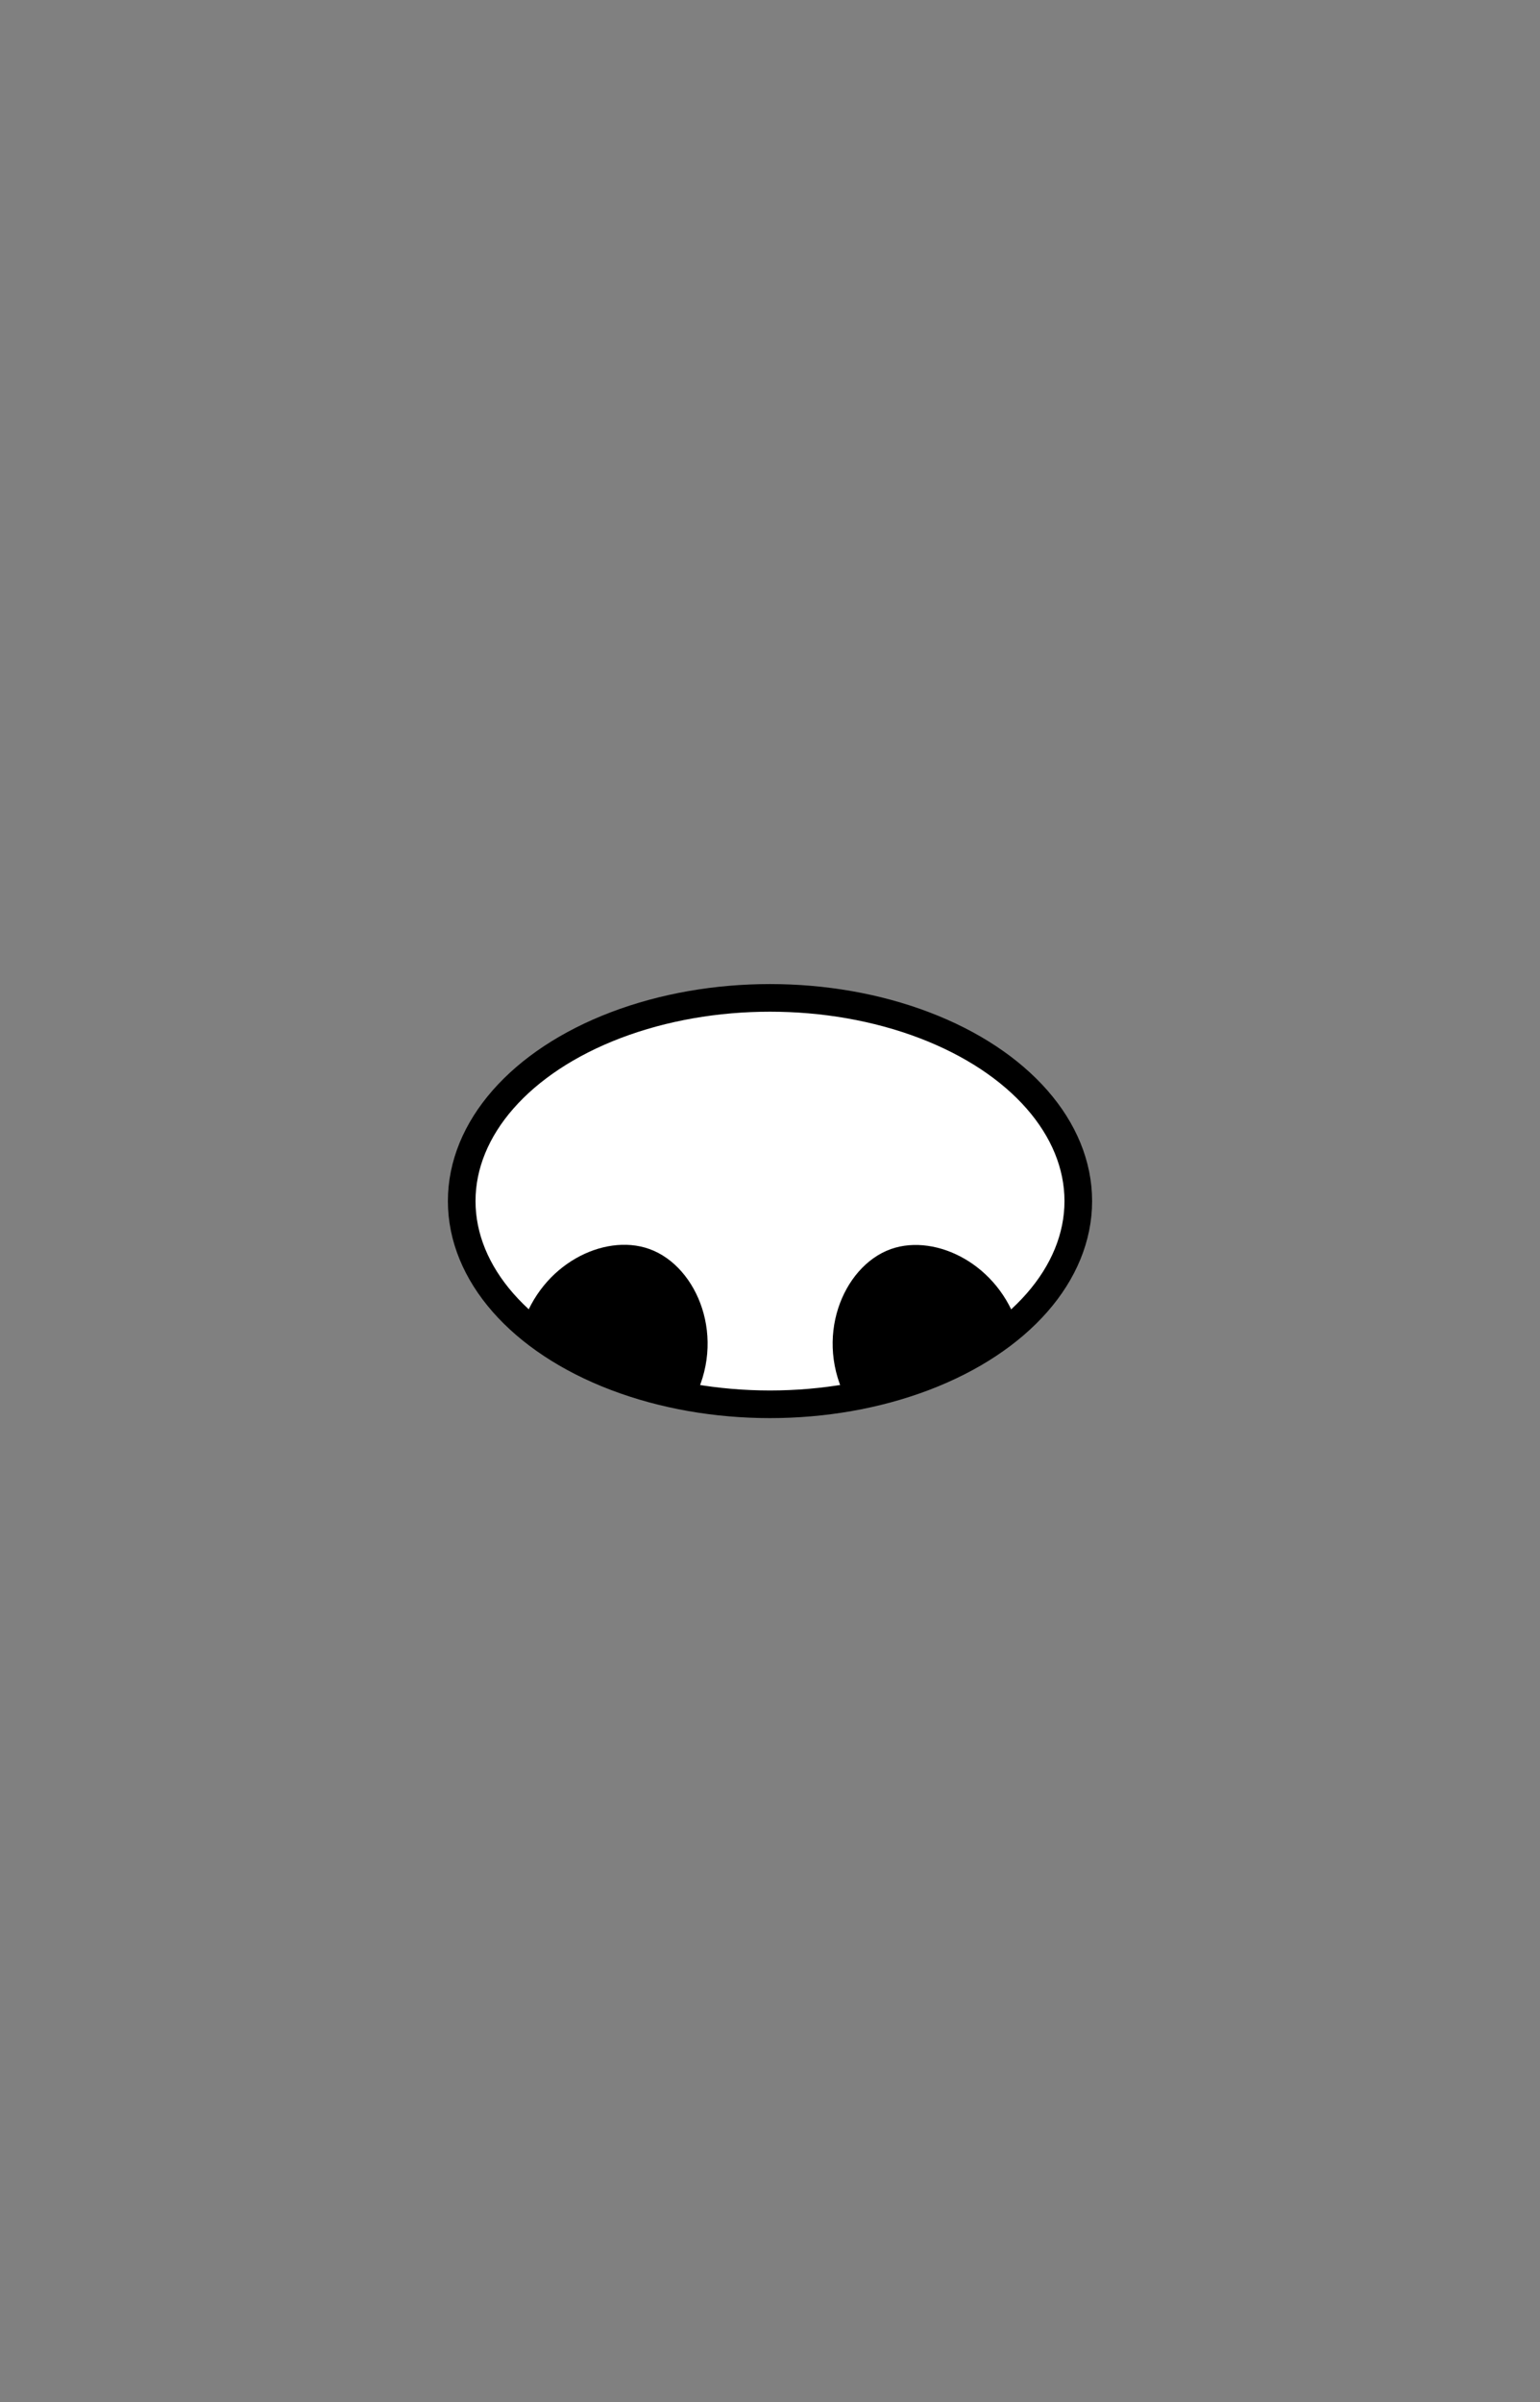 <svg id="Capa_1" data-name="Capa 1" xmlns="http://www.w3.org/2000/svg" viewBox="0 0 167.24 260.79"><rect x="0" y="0" width="167.24" height="260.79" fill="#808080" stroke="none"/><defs><style>.cls-1{fill:#fff;}.cls-1,.cls-2{stroke:#000;stroke-linecap:round;stroke-miterlimit:10;stroke-width:3px;}</style></defs><ellipse class="cls-1" cx="83.62" cy="130.39" rx="33.48" ry="22.06"/><path class="cls-2" d="M58.11,144.46C60,138.39,66,135.57,70,137c4.3,1.52,7.26,8.34,3.88,14.45"/><path class="cls-2" d="M109.13,144.49c-1.88-6.07-7.89-8.89-11.87-7.48-4.3,1.52-7.25,8.34-3.87,14.45"/></svg>